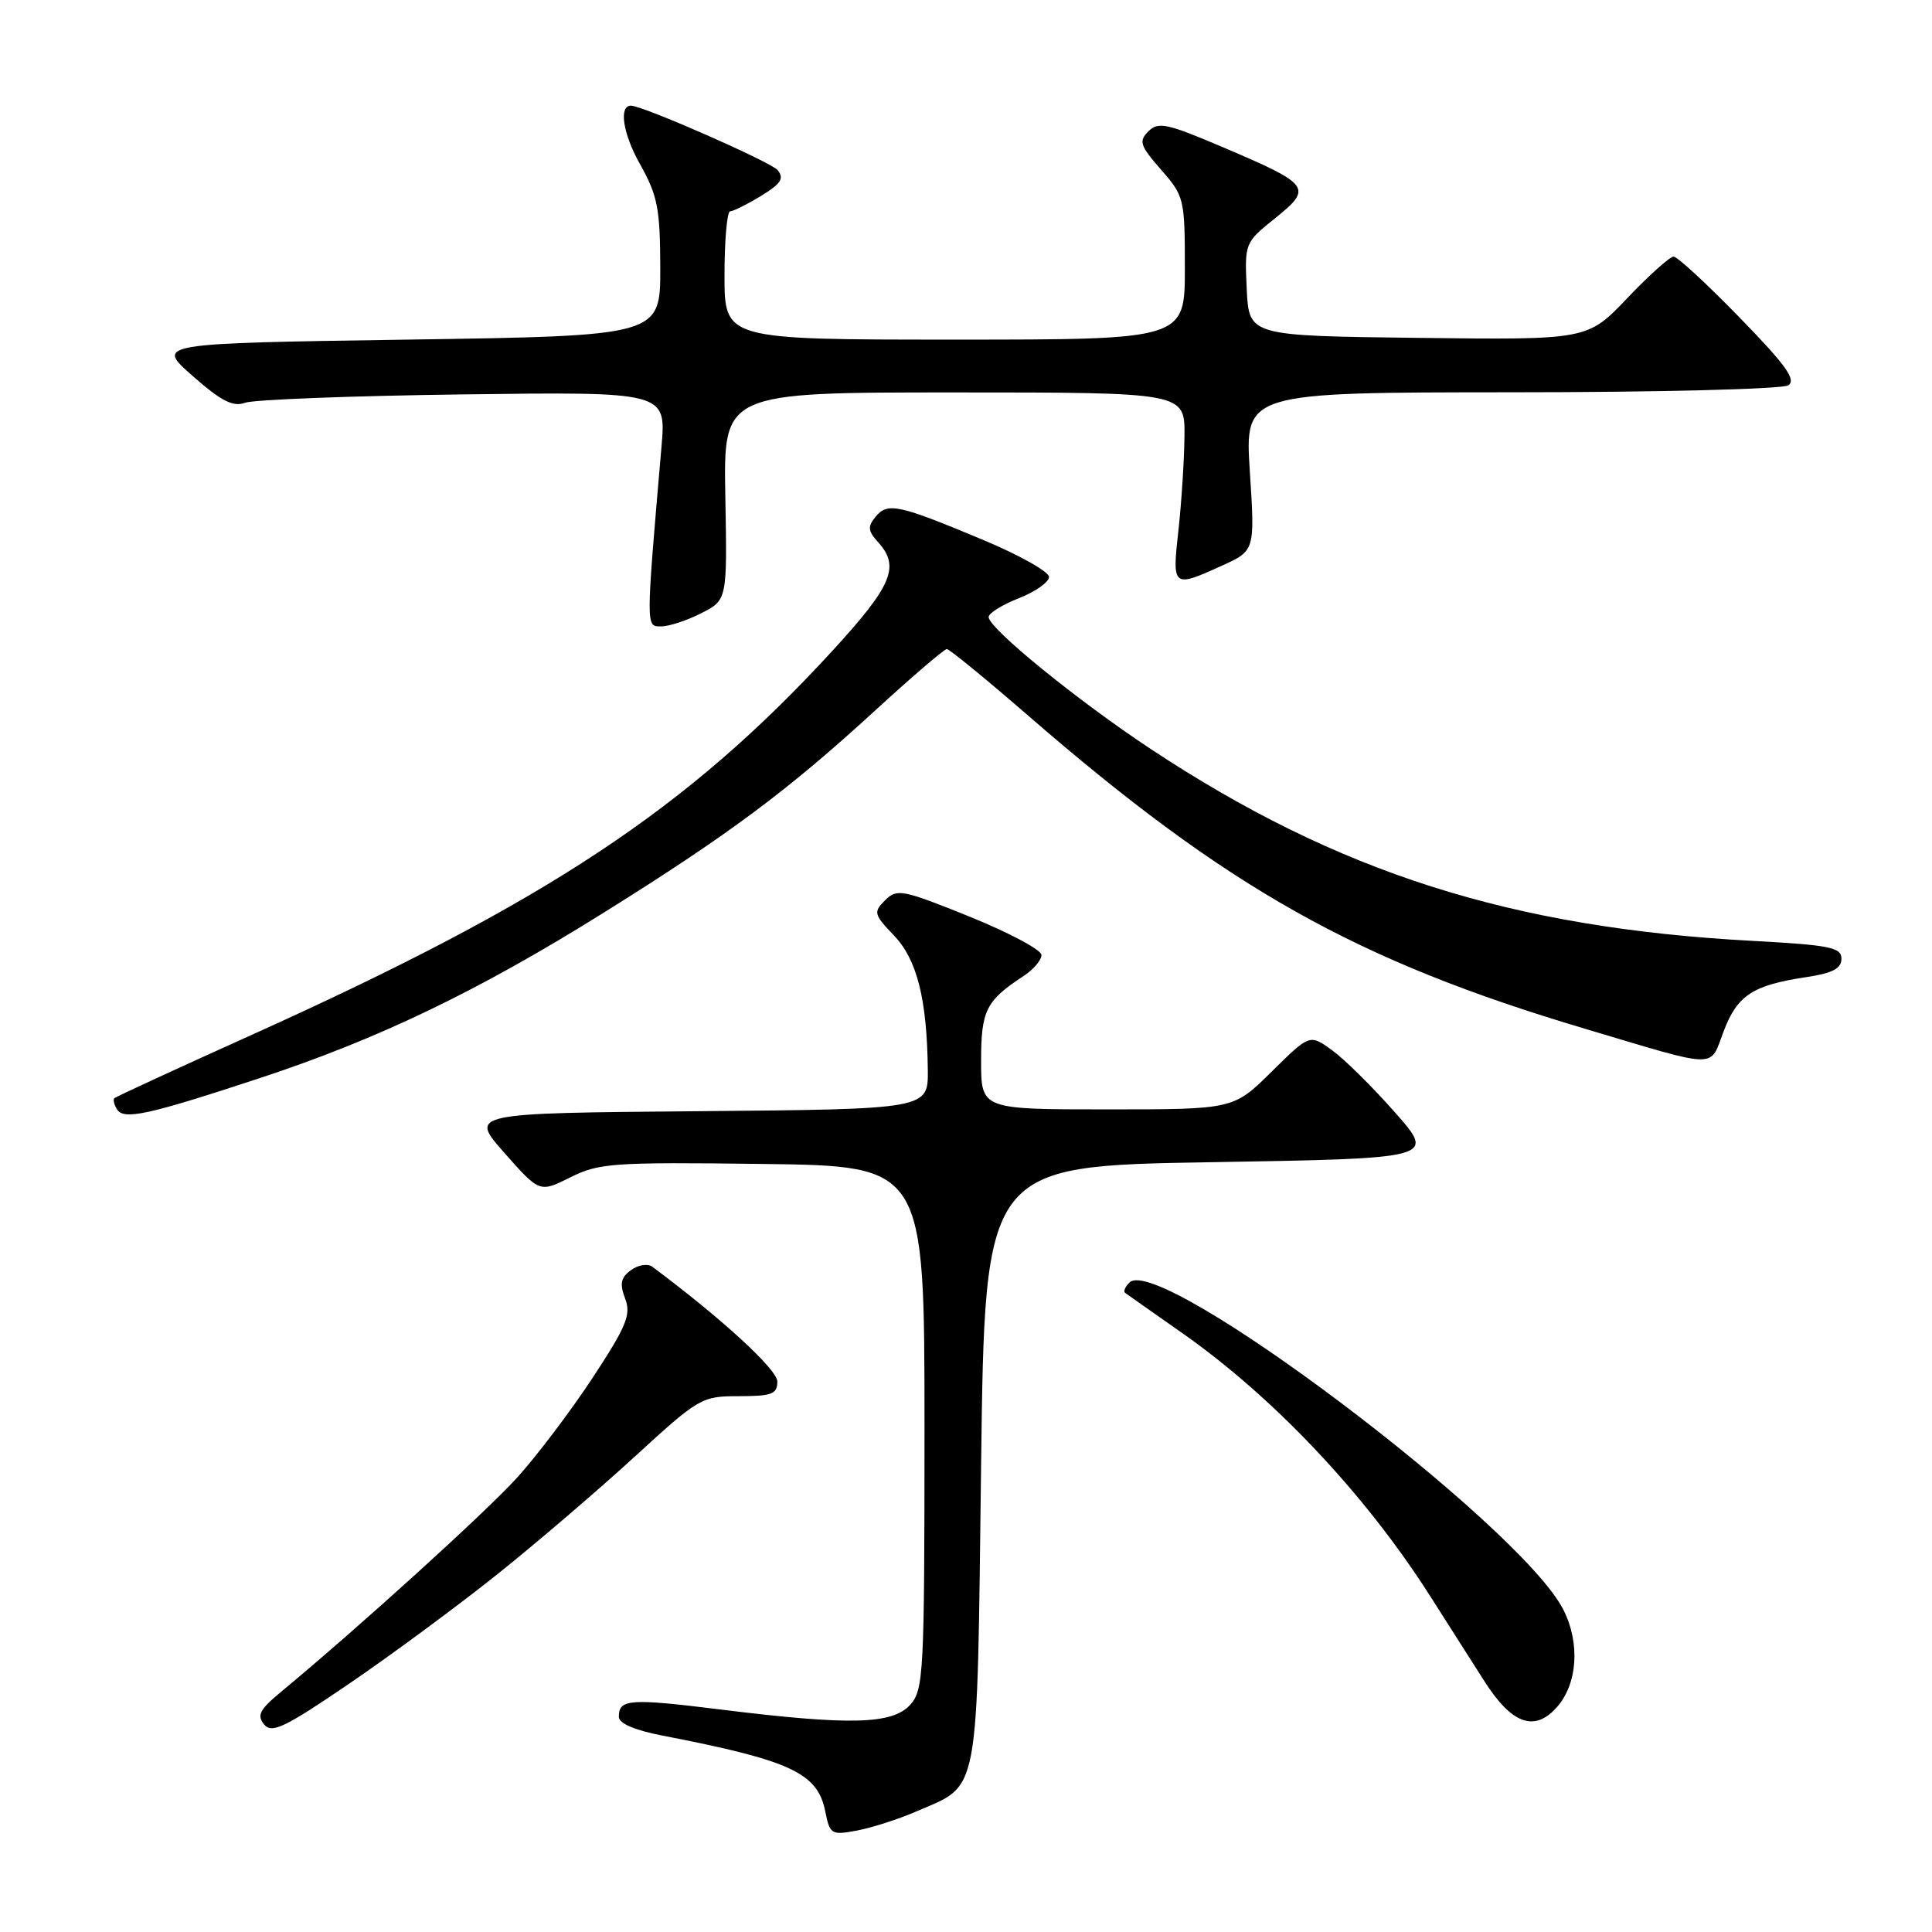 <?xml version="1.0" encoding="UTF-8" standalone="no"?>
<!DOCTYPE svg PUBLIC "-//W3C//DTD SVG 1.1//EN" "http://www.w3.org/Graphics/SVG/1.1/DTD/svg11.dtd" >
<svg xmlns="http://www.w3.org/2000/svg" xmlns:xlink="http://www.w3.org/1999/xlink" version="1.1" viewBox="0 0 256 256">
 <g >
 <path fill="currentColor"
d=" M 121.29 240.08 C 129.92 236.35 129.44 238.90 130.00 194.15 C 130.50 154.50 130.50 154.50 160.36 154.00 C 190.22 153.50 190.22 153.50 184.86 147.42 C 181.91 144.07 178.16 140.36 176.52 139.17 C 173.55 137.01 173.55 137.01 168.49 142.01 C 163.44 147.00 163.44 147.00 146.72 147.00 C 130.00 147.00 130.00 147.00 130.00 140.57 C 130.00 133.88 130.65 132.59 135.64 129.32 C 136.94 128.47 138.00 127.22 138.00 126.54 C 138.00 125.87 133.71 123.58 128.48 121.46 C 119.56 117.86 118.85 117.72 117.28 119.29 C 115.71 120.86 115.78 121.16 118.45 123.95 C 121.51 127.14 122.83 132.39 122.94 141.74 C 123.00 146.97 123.00 146.97 92.59 147.24 C 62.18 147.50 62.18 147.50 66.84 152.77 C 71.50 158.04 71.50 158.04 75.58 156.00 C 79.37 154.11 81.20 153.98 101.08 154.23 C 122.50 154.50 122.50 154.50 122.50 189.15 C 122.50 221.81 122.39 223.91 120.60 225.90 C 118.24 228.50 112.61 228.64 95.57 226.53 C 83.41 225.02 82.00 225.12 82.00 227.49 C 82.00 228.36 84.09 229.26 87.75 229.97 C 104.79 233.27 108.33 234.92 109.35 240.01 C 109.96 243.07 110.16 243.19 113.54 242.56 C 115.49 242.19 118.98 241.08 121.29 240.08 Z  M 65.96 208.55 C 71.16 204.39 79.33 197.39 84.13 192.99 C 92.63 185.20 92.97 185.00 97.92 185.00 C 102.28 185.00 103.00 184.72 103.00 183.06 C 103.00 181.47 95.63 174.70 86.42 167.84 C 85.82 167.40 84.56 167.60 83.61 168.30 C 82.25 169.29 82.09 170.10 82.83 172.06 C 83.65 174.20 83.03 175.70 78.55 182.53 C 75.67 186.91 71.17 192.87 68.55 195.76 C 64.44 200.31 47.65 215.55 37.13 224.27 C 34.40 226.54 34.01 227.31 35.00 228.50 C 36.03 229.74 37.74 228.91 46.35 223.04 C 51.93 219.23 60.76 212.71 65.96 208.55 Z  M 206.26 226.25 C 209.04 223.15 209.41 217.72 207.14 213.27 C 201.41 202.04 153.60 166.00 149.66 169.94 C 149.10 170.50 148.83 171.11 149.07 171.30 C 149.30 171.48 152.65 173.83 156.50 176.53 C 168.74 185.09 180.93 198.01 189.51 211.50 C 191.61 214.80 194.84 219.86 196.68 222.75 C 200.30 228.44 203.31 229.54 206.26 226.25 Z  M 34.50 142.83 C 50.20 137.65 63.42 131.29 80.00 120.93 C 96.56 110.59 104.34 104.80 115.90 94.20 C 120.82 89.69 125.12 86.00 125.46 86.00 C 125.79 86.00 130.67 89.99 136.28 94.86 C 162.63 117.71 179.65 127.28 210.00 136.31 C 228.02 141.68 226.48 141.65 228.40 136.63 C 230.22 131.86 232.25 130.54 239.37 129.47 C 242.83 128.95 244.00 128.33 244.00 127.04 C 244.00 125.53 242.48 125.23 232.22 124.67 C 200.25 122.96 177.26 115.63 152.50 99.26 C 142.77 92.83 131.00 83.25 131.00 81.76 C 131.00 81.25 132.80 80.13 135.00 79.27 C 137.20 78.40 139.00 77.13 139.00 76.45 C 139.00 75.76 135.11 73.57 130.36 71.58 C 119.04 66.84 117.63 66.54 116.04 68.45 C 114.94 69.78 114.99 70.34 116.36 71.85 C 119.28 75.07 118.23 77.58 110.36 86.17 C 91.07 107.19 72.58 119.43 33.50 137.06 C 23.60 141.52 15.34 145.33 15.15 145.52 C 14.96 145.71 15.11 146.37 15.50 146.99 C 16.39 148.45 19.58 147.75 34.50 142.83 Z  M 92.93 81.25 C 96.36 79.50 96.36 79.50 96.11 65.75 C 95.86 52.00 95.86 52.00 126.43 52.00 C 157.00 52.00 157.00 52.00 156.95 57.75 C 156.92 60.91 156.56 66.54 156.15 70.25 C 155.30 77.86 155.37 77.92 161.90 74.96 C 166.29 72.97 166.29 72.97 165.61 62.48 C 164.94 52.00 164.94 52.00 200.22 51.98 C 219.62 51.98 236.15 51.56 236.94 51.06 C 238.06 50.35 236.68 48.42 230.51 42.08 C 226.19 37.63 222.25 34.00 221.76 34.00 C 221.27 34.00 218.50 36.48 215.61 39.52 C 210.35 45.04 210.35 45.04 187.92 44.77 C 165.50 44.50 165.50 44.50 165.20 38.33 C 164.91 32.20 164.93 32.15 168.98 28.90 C 173.97 24.88 173.66 24.46 162.07 19.52 C 154.64 16.35 153.47 16.10 152.17 17.40 C 150.86 18.71 151.06 19.30 153.84 22.48 C 156.91 25.97 157.00 26.34 157.00 35.53 C 157.00 45.00 157.00 45.00 126.50 45.00 C 96.00 45.00 96.00 45.00 96.00 36.50 C 96.00 31.82 96.34 28.00 96.75 28.00 C 97.16 27.99 99.00 27.08 100.84 25.96 C 103.49 24.34 103.94 23.64 103.04 22.54 C 102.13 21.46 85.17 14.00 83.60 14.00 C 81.97 14.00 82.54 17.72 84.78 21.71 C 87.14 25.91 87.47 27.60 87.49 35.50 C 87.50 44.50 87.50 44.50 54.06 45.00 C 20.62 45.50 20.62 45.50 25.52 49.81 C 29.31 53.15 30.88 53.95 32.46 53.37 C 33.58 52.95 46.60 52.45 61.39 52.26 C 88.28 51.91 88.28 51.91 87.65 59.20 C 85.56 83.43 85.57 83.00 87.61 83.00 C 88.65 83.00 91.04 82.21 92.93 81.25 Z "/>
</g>
</svg>